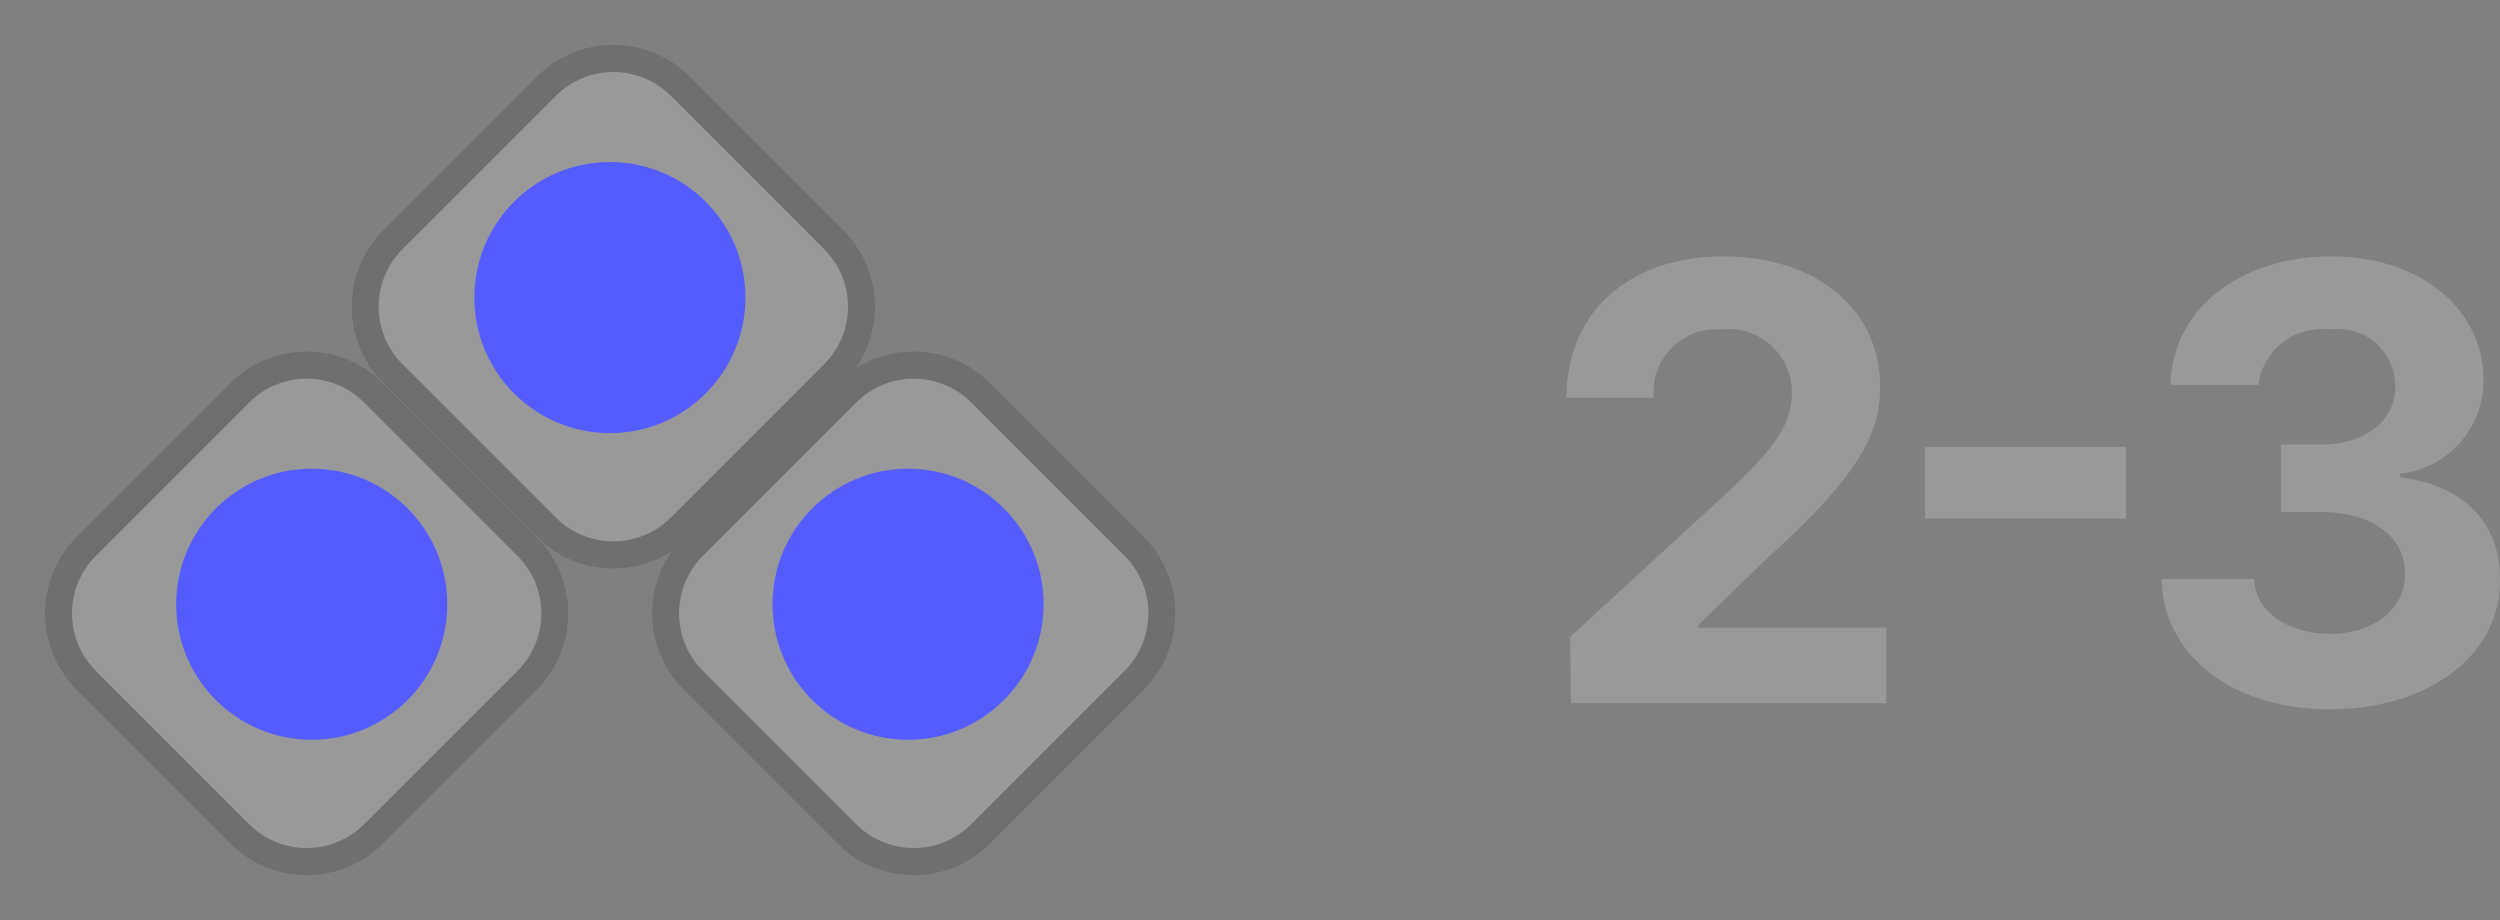 <svg xmlns="http://www.w3.org/2000/svg" width="92.229" height="33.942" viewBox="0 0 92.229 33.942">
  <rect x="0" y="0" width="92.229" height="33.942" fill="#808080" stroke="none"/>
  <g id="base" transform="translate(-5564.5 -3552.059)">
    <path id="패스_6721" data-name="패스 6721" d="M1.28,0H12.915V-2.785H5.975v-.09l2.471-2.4c3.347-3.032,4.245-4.548,4.245-6.4,0-2.819-2.313-4.807-5.795-4.807-3.425,0-5.784,2.033-5.772,5.211H4.335a2.33,2.33,0,0,1,2.516-2.516,2.329,2.329,0,0,1,2.583,2.336c0,1.292-.82,2.19-2.336,3.639L1.258-2.448ZM21.76-9.456H14.348v2.65H21.76ZM29.269.225c3.672,0,6.312-2,6.289-4.784.022-2.033-1.292-3.481-3.684-3.773v-.135A3.447,3.447,0,0,0,34.951-11.9c.011-2.572-2.246-4.582-5.638-4.582-3.335,0-5.851,1.943-5.907,4.739h3.234a2.39,2.39,0,0,1,2.673-2.044A2.111,2.111,0,0,1,31.695-11.7c.011,1.28-1.112,2.156-2.718,2.156h-1.5v2.493h1.5c1.909.011,3.088.943,3.077,2.269.011,1.314-1.146,2.212-2.763,2.224-1.572-.011-2.751-.809-2.808-2.021H23.07C23.137-1.741,25.7.225,29.269.225Z" transform="translate(5621.171 3578)" fill="#fff" opacity="0.2"/>
    <g id="그룹_8628" data-name="그룹 8628" transform="translate(421.5 4.059)">
      <g id="그룹_8627" data-name="그룹 8627" transform="translate(4945.941 3498.24)" opacity="0.2">
        <rect id="사각형_5828" data-name="사각형 5828" width="16" height="16" rx="4" transform="translate(208.372 61.074) rotate(-45)" fill="#fff"/>
        <path id="패스_6718" data-name="패스 6718" d="M4,1A3,3,0,0,0,1,4v8a3,3,0,0,0,3,3h8a3,3,0,0,0,3-3V4a3,3,0,0,0-3-3H4M4,0h8a4,4,0,0,1,4,4v8a4,4,0,0,1-4,4H4a4,4,0,0,1-4-4V4A4,4,0,0,1,4,0Z" transform="translate(208.372 61.074) rotate(-45)" fill="#2b2b2b"/>
        <rect id="사각형_5829" data-name="사각형 5829" width="16" height="16" rx="4" transform="translate(197.059 72.388) rotate(-45)" fill="#fff"/>
        <path id="패스_6719" data-name="패스 6719" d="M4,1A3,3,0,0,0,1,4v8a3,3,0,0,0,3,3h8a3,3,0,0,0,3-3V4a3,3,0,0,0-3-3H4M4,0h8a4,4,0,0,1,4,4v8a4,4,0,0,1-4,4H4a4,4,0,0,1-4-4V4A4,4,0,0,1,4,0Z" transform="translate(197.059 72.388) rotate(-45)" fill="#2b2b2b"/>
        <rect id="사각형_5830" data-name="사각형 5830" width="16" height="16" rx="4" transform="translate(219.455 72.388) rotate(-45)" fill="#fff"/>
        <path id="패스_6720" data-name="패스 6720" d="M4,1A3,3,0,0,0,1,4v8a3,3,0,0,0,3,3h8a3,3,0,0,0,3-3V4a3,3,0,0,0-3-3H4M4,0h8a4,4,0,0,1,4,4v8a4,4,0,0,1-4,4H4a4,4,0,0,1-4-4V4A4,4,0,0,1,4,0Z" transform="translate(219.455 72.388) rotate(-45)" fill="#2b2b2b"/>
      </g>
      <circle id="타원_16" data-name="타원 16" cx="5" cy="5" r="5" transform="translate(5149.5 3565.291)" fill="#555cff"/>
      <circle id="타원_17" data-name="타원 17" cx="5" cy="5" r="5" transform="translate(5160.5 3553.978)" fill="#555cff"/>
      <circle id="타원_18" data-name="타원 18" cx="5" cy="5" r="5" transform="translate(5171.5 3565.291)" fill="#555cff"/>
    </g>
  </g>
</svg>
